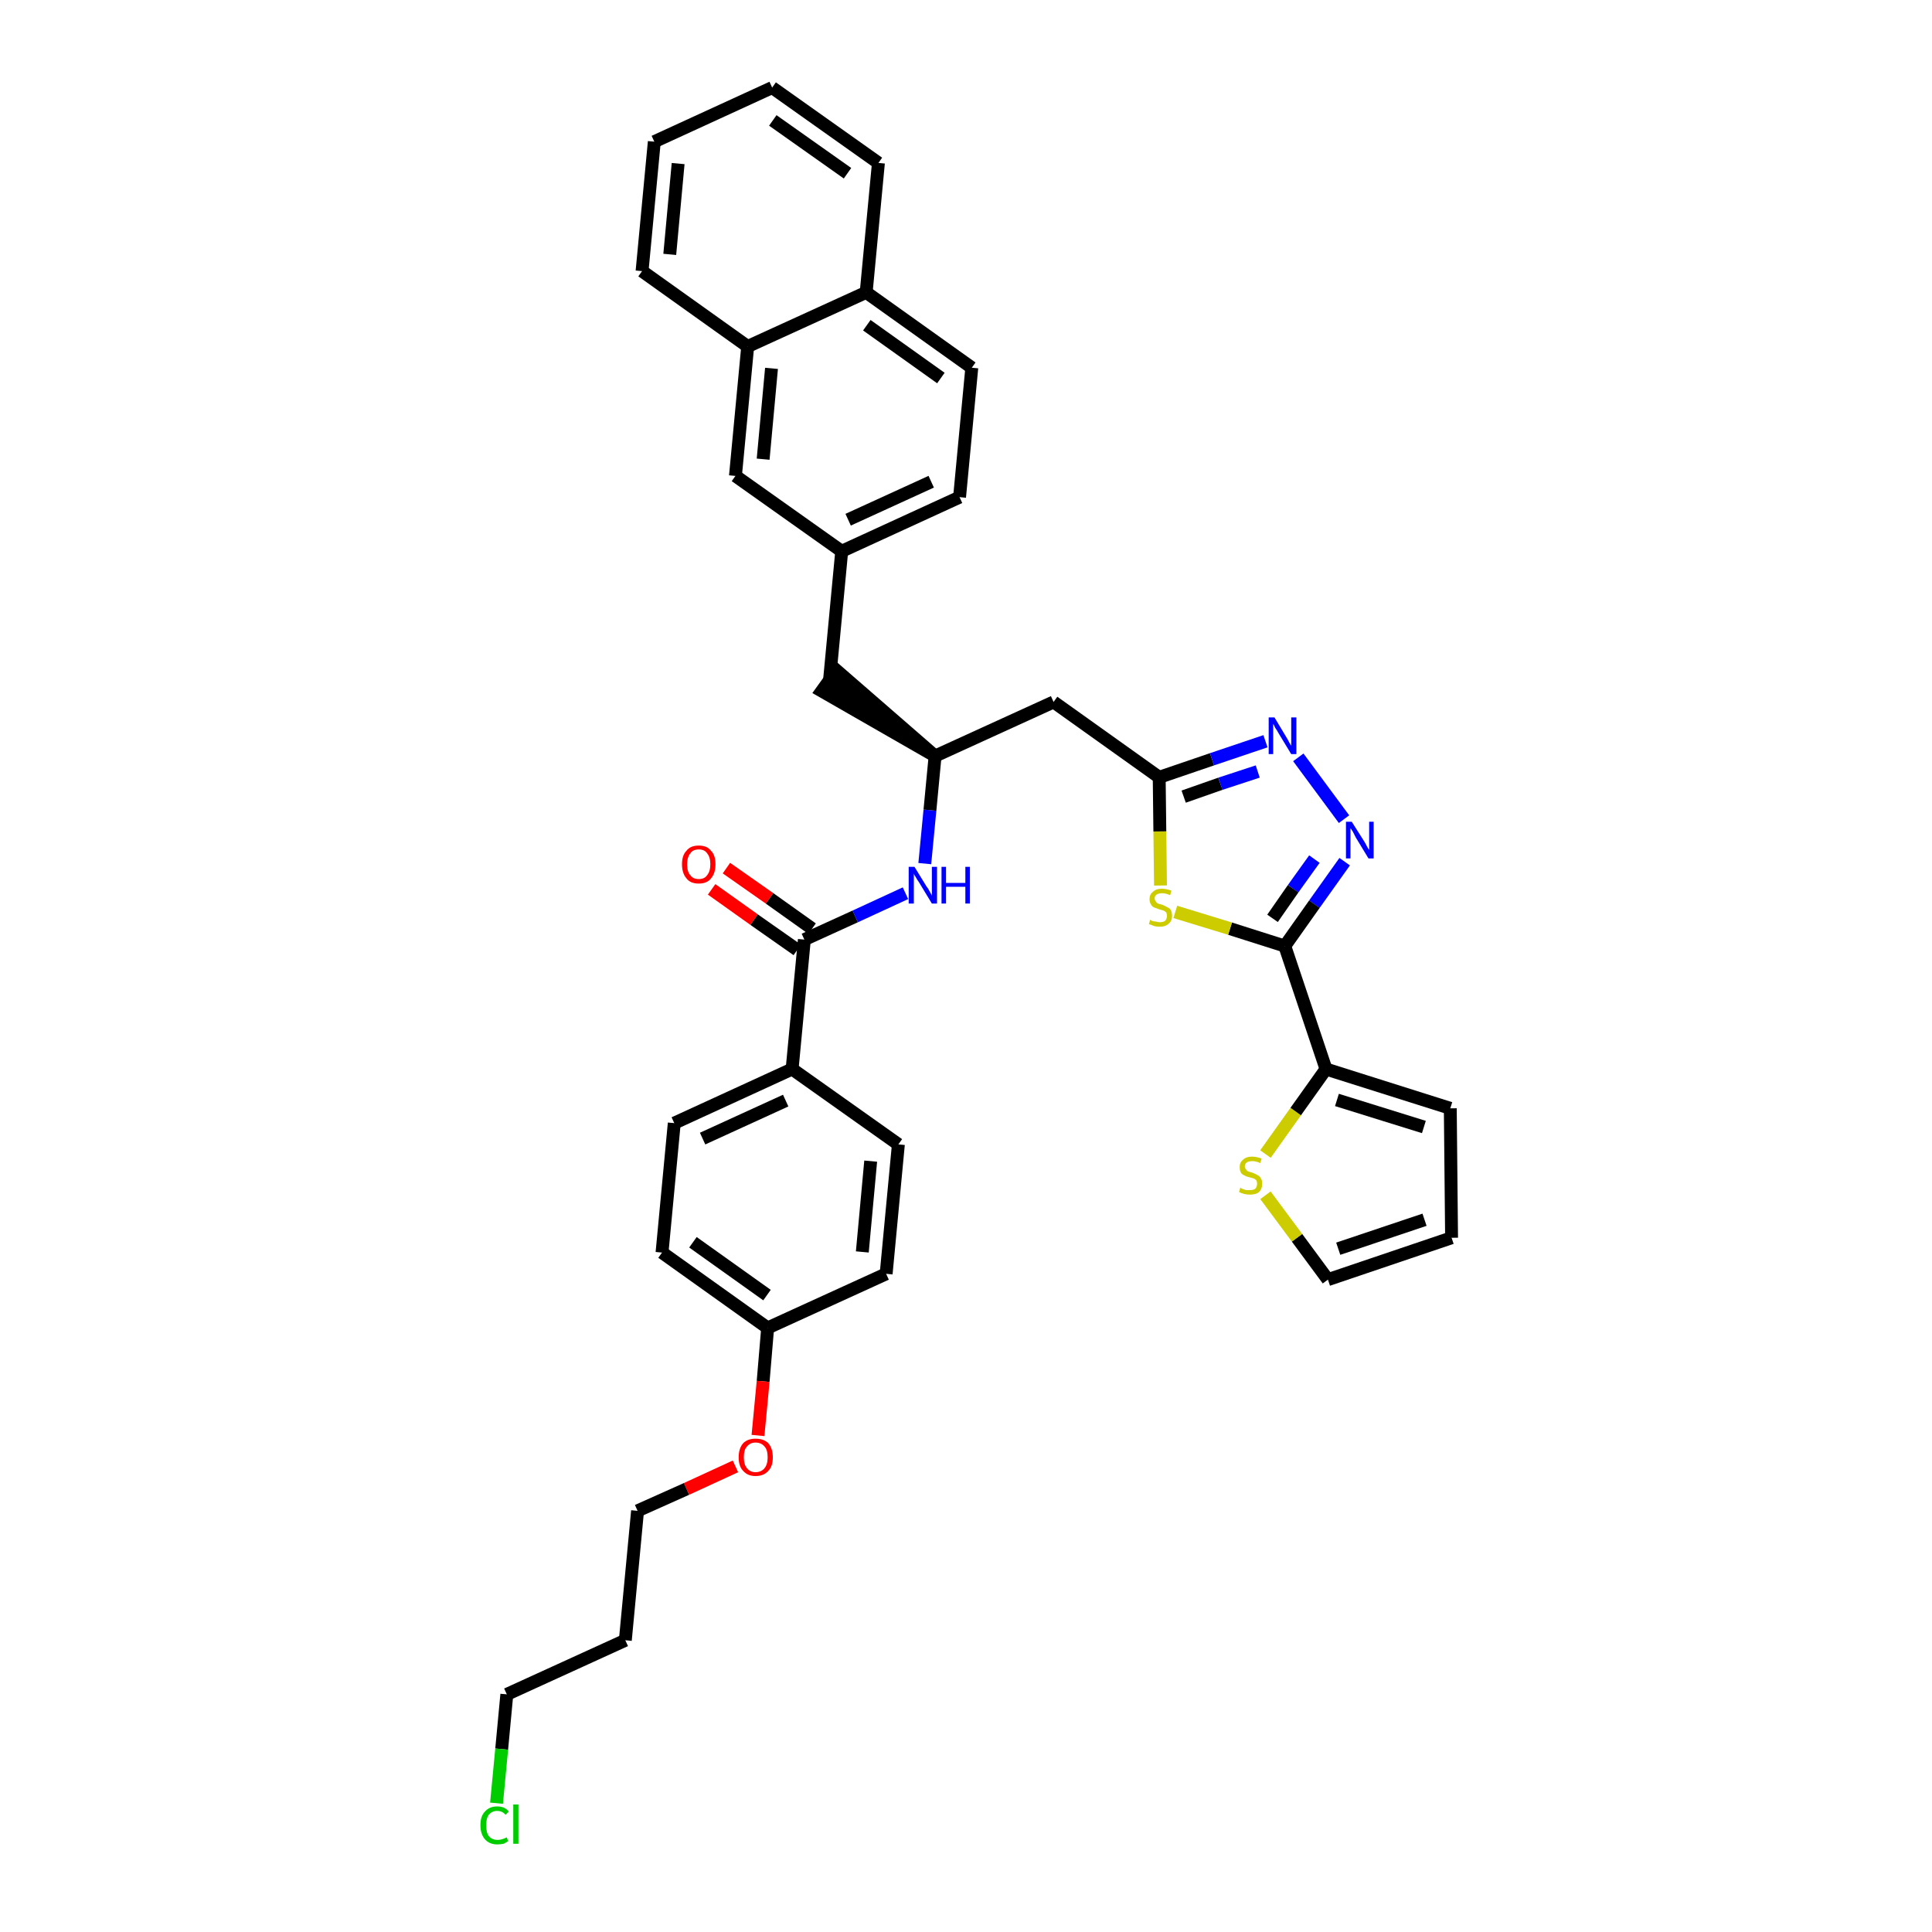 <?xml version='1.0' encoding='iso-8859-1'?>
<svg version='1.1' baseProfile='full'
              xmlns='http://www.w3.org/2000/svg'
                      xmlns:rdkit='http://www.rdkit.org/xml'
                      xmlns:xlink='http://www.w3.org/1999/xlink'
                  xml:space='preserve'
width='300px' height='300px' viewBox='0 0 300 300'>
<!-- END OF HEADER -->
<path class='bond-0 atom-0 atom-1' d='M 110.5,138.1 L 117.1,142.8' style='fill:none;fill-rule:evenodd;stroke:#FF0000;stroke-width:2.0px;stroke-linecap:butt;stroke-linejoin:miter;stroke-opacity:1' />
<path class='bond-0 atom-0 atom-1' d='M 117.1,142.8 L 123.8,147.5' style='fill:none;fill-rule:evenodd;stroke:#000000;stroke-width:2.0px;stroke-linecap:butt;stroke-linejoin:miter;stroke-opacity:1' />
<path class='bond-0 atom-0 atom-1' d='M 112.8,134.8 L 119.5,139.5' style='fill:none;fill-rule:evenodd;stroke:#FF0000;stroke-width:2.0px;stroke-linecap:butt;stroke-linejoin:miter;stroke-opacity:1' />
<path class='bond-0 atom-0 atom-1' d='M 119.5,139.5 L 126.1,144.2' style='fill:none;fill-rule:evenodd;stroke:#000000;stroke-width:2.0px;stroke-linecap:butt;stroke-linejoin:miter;stroke-opacity:1' />
<path class='bond-1 atom-1 atom-2' d='M 124.9,145.9 L 132.8,142.3' style='fill:none;fill-rule:evenodd;stroke:#000000;stroke-width:2.0px;stroke-linecap:butt;stroke-linejoin:miter;stroke-opacity:1' />
<path class='bond-1 atom-1 atom-2' d='M 132.8,142.3 L 140.6,138.7' style='fill:none;fill-rule:evenodd;stroke:#0000FF;stroke-width:2.0px;stroke-linecap:butt;stroke-linejoin:miter;stroke-opacity:1' />
<path class='bond-25 atom-1 atom-26' d='M 124.9,145.9 L 123.0,166.0' style='fill:none;fill-rule:evenodd;stroke:#000000;stroke-width:2.0px;stroke-linecap:butt;stroke-linejoin:miter;stroke-opacity:1' />
<path class='bond-2 atom-2 atom-3' d='M 143.6,134.1 L 144.4,125.8' style='fill:none;fill-rule:evenodd;stroke:#0000FF;stroke-width:2.0px;stroke-linecap:butt;stroke-linejoin:miter;stroke-opacity:1' />
<path class='bond-2 atom-2 atom-3' d='M 144.4,125.8 L 145.2,117.4' style='fill:none;fill-rule:evenodd;stroke:#000000;stroke-width:2.0px;stroke-linecap:butt;stroke-linejoin:miter;stroke-opacity:1' />
<path class='bond-3 atom-3 atom-4' d='M 145.2,117.4 L 129.9,104.1 L 127.6,107.3 Z' style='fill:#000000;fill-rule:evenodd;fill-opacity:1;stroke:#000000;stroke-width:2.0px;stroke-linecap:butt;stroke-linejoin:miter;stroke-opacity:1;' />
<path class='bond-14 atom-3 atom-15' d='M 145.2,117.4 L 163.6,109.0' style='fill:none;fill-rule:evenodd;stroke:#000000;stroke-width:2.0px;stroke-linecap:butt;stroke-linejoin:miter;stroke-opacity:1' />
<path class='bond-4 atom-4 atom-5' d='M 128.8,105.7 L 130.7,85.6' style='fill:none;fill-rule:evenodd;stroke:#000000;stroke-width:2.0px;stroke-linecap:butt;stroke-linejoin:miter;stroke-opacity:1' />
<path class='bond-5 atom-5 atom-6' d='M 130.7,85.6 L 149.0,77.2' style='fill:none;fill-rule:evenodd;stroke:#000000;stroke-width:2.0px;stroke-linecap:butt;stroke-linejoin:miter;stroke-opacity:1' />
<path class='bond-5 atom-5 atom-6' d='M 131.7,80.7 L 144.6,74.8' style='fill:none;fill-rule:evenodd;stroke:#000000;stroke-width:2.0px;stroke-linecap:butt;stroke-linejoin:miter;stroke-opacity:1' />
<path class='bond-36 atom-14 atom-5' d='M 114.2,73.9 L 130.7,85.6' style='fill:none;fill-rule:evenodd;stroke:#000000;stroke-width:2.0px;stroke-linecap:butt;stroke-linejoin:miter;stroke-opacity:1' />
<path class='bond-6 atom-6 atom-7' d='M 149.0,77.2 L 150.9,57.1' style='fill:none;fill-rule:evenodd;stroke:#000000;stroke-width:2.0px;stroke-linecap:butt;stroke-linejoin:miter;stroke-opacity:1' />
<path class='bond-7 atom-7 atom-8' d='M 150.9,57.1 L 134.5,45.4' style='fill:none;fill-rule:evenodd;stroke:#000000;stroke-width:2.0px;stroke-linecap:butt;stroke-linejoin:miter;stroke-opacity:1' />
<path class='bond-7 atom-7 atom-8' d='M 146.1,58.7 L 134.6,50.5' style='fill:none;fill-rule:evenodd;stroke:#000000;stroke-width:2.0px;stroke-linecap:butt;stroke-linejoin:miter;stroke-opacity:1' />
<path class='bond-8 atom-8 atom-9' d='M 134.5,45.4 L 136.4,25.3' style='fill:none;fill-rule:evenodd;stroke:#000000;stroke-width:2.0px;stroke-linecap:butt;stroke-linejoin:miter;stroke-opacity:1' />
<path class='bond-39 atom-13 atom-8' d='M 116.1,53.8 L 134.5,45.4' style='fill:none;fill-rule:evenodd;stroke:#000000;stroke-width:2.0px;stroke-linecap:butt;stroke-linejoin:miter;stroke-opacity:1' />
<path class='bond-9 atom-9 atom-10' d='M 136.4,25.3 L 119.9,13.6' style='fill:none;fill-rule:evenodd;stroke:#000000;stroke-width:2.0px;stroke-linecap:butt;stroke-linejoin:miter;stroke-opacity:1' />
<path class='bond-9 atom-9 atom-10' d='M 131.6,26.9 L 120.0,18.7' style='fill:none;fill-rule:evenodd;stroke:#000000;stroke-width:2.0px;stroke-linecap:butt;stroke-linejoin:miter;stroke-opacity:1' />
<path class='bond-10 atom-10 atom-11' d='M 119.9,13.6 L 101.6,22.0' style='fill:none;fill-rule:evenodd;stroke:#000000;stroke-width:2.0px;stroke-linecap:butt;stroke-linejoin:miter;stroke-opacity:1' />
<path class='bond-11 atom-11 atom-12' d='M 101.6,22.0 L 99.7,42.1' style='fill:none;fill-rule:evenodd;stroke:#000000;stroke-width:2.0px;stroke-linecap:butt;stroke-linejoin:miter;stroke-opacity:1' />
<path class='bond-11 atom-11 atom-12' d='M 105.3,25.4 L 104.0,39.5' style='fill:none;fill-rule:evenodd;stroke:#000000;stroke-width:2.0px;stroke-linecap:butt;stroke-linejoin:miter;stroke-opacity:1' />
<path class='bond-12 atom-12 atom-13' d='M 99.7,42.1 L 116.1,53.8' style='fill:none;fill-rule:evenodd;stroke:#000000;stroke-width:2.0px;stroke-linecap:butt;stroke-linejoin:miter;stroke-opacity:1' />
<path class='bond-13 atom-13 atom-14' d='M 116.1,53.8 L 114.2,73.9' style='fill:none;fill-rule:evenodd;stroke:#000000;stroke-width:2.0px;stroke-linecap:butt;stroke-linejoin:miter;stroke-opacity:1' />
<path class='bond-13 atom-13 atom-14' d='M 119.8,57.2 L 118.5,71.3' style='fill:none;fill-rule:evenodd;stroke:#000000;stroke-width:2.0px;stroke-linecap:butt;stroke-linejoin:miter;stroke-opacity:1' />
<path class='bond-15 atom-15 atom-16' d='M 163.6,109.0 L 180.0,120.7' style='fill:none;fill-rule:evenodd;stroke:#000000;stroke-width:2.0px;stroke-linecap:butt;stroke-linejoin:miter;stroke-opacity:1' />
<path class='bond-16 atom-16 atom-17' d='M 180.0,120.7 L 188.2,117.9' style='fill:none;fill-rule:evenodd;stroke:#000000;stroke-width:2.0px;stroke-linecap:butt;stroke-linejoin:miter;stroke-opacity:1' />
<path class='bond-16 atom-16 atom-17' d='M 188.2,117.9 L 196.5,115.1' style='fill:none;fill-rule:evenodd;stroke:#0000FF;stroke-width:2.0px;stroke-linecap:butt;stroke-linejoin:miter;stroke-opacity:1' />
<path class='bond-16 atom-16 atom-17' d='M 183.8,123.7 L 189.5,121.7' style='fill:none;fill-rule:evenodd;stroke:#000000;stroke-width:2.0px;stroke-linecap:butt;stroke-linejoin:miter;stroke-opacity:1' />
<path class='bond-16 atom-16 atom-17' d='M 189.5,121.7 L 195.3,119.8' style='fill:none;fill-rule:evenodd;stroke:#0000FF;stroke-width:2.0px;stroke-linecap:butt;stroke-linejoin:miter;stroke-opacity:1' />
<path class='bond-37 atom-25 atom-16' d='M 180.2,137.5 L 180.1,129.1' style='fill:none;fill-rule:evenodd;stroke:#CCCC00;stroke-width:2.0px;stroke-linecap:butt;stroke-linejoin:miter;stroke-opacity:1' />
<path class='bond-37 atom-25 atom-16' d='M 180.1,129.1 L 180.0,120.7' style='fill:none;fill-rule:evenodd;stroke:#000000;stroke-width:2.0px;stroke-linecap:butt;stroke-linejoin:miter;stroke-opacity:1' />
<path class='bond-17 atom-17 atom-18' d='M 201.6,117.6 L 208.7,127.2' style='fill:none;fill-rule:evenodd;stroke:#0000FF;stroke-width:2.0px;stroke-linecap:butt;stroke-linejoin:miter;stroke-opacity:1' />
<path class='bond-18 atom-18 atom-19' d='M 208.8,133.8 L 204.1,140.4' style='fill:none;fill-rule:evenodd;stroke:#0000FF;stroke-width:2.0px;stroke-linecap:butt;stroke-linejoin:miter;stroke-opacity:1' />
<path class='bond-18 atom-18 atom-19' d='M 204.1,140.4 L 199.5,146.9' style='fill:none;fill-rule:evenodd;stroke:#000000;stroke-width:2.0px;stroke-linecap:butt;stroke-linejoin:miter;stroke-opacity:1' />
<path class='bond-18 atom-18 atom-19' d='M 204.1,133.4 L 200.8,138.0' style='fill:none;fill-rule:evenodd;stroke:#0000FF;stroke-width:2.0px;stroke-linecap:butt;stroke-linejoin:miter;stroke-opacity:1' />
<path class='bond-18 atom-18 atom-19' d='M 200.8,138.0 L 197.6,142.6' style='fill:none;fill-rule:evenodd;stroke:#000000;stroke-width:2.0px;stroke-linecap:butt;stroke-linejoin:miter;stroke-opacity:1' />
<path class='bond-19 atom-19 atom-20' d='M 199.5,146.9 L 205.9,166.0' style='fill:none;fill-rule:evenodd;stroke:#000000;stroke-width:2.0px;stroke-linecap:butt;stroke-linejoin:miter;stroke-opacity:1' />
<path class='bond-24 atom-19 atom-25' d='M 199.5,146.9 L 191.0,144.2' style='fill:none;fill-rule:evenodd;stroke:#000000;stroke-width:2.0px;stroke-linecap:butt;stroke-linejoin:miter;stroke-opacity:1' />
<path class='bond-24 atom-19 atom-25' d='M 191.0,144.2 L 182.5,141.6' style='fill:none;fill-rule:evenodd;stroke:#CCCC00;stroke-width:2.0px;stroke-linecap:butt;stroke-linejoin:miter;stroke-opacity:1' />
<path class='bond-20 atom-20 atom-21' d='M 205.9,166.0 L 225.2,172.1' style='fill:none;fill-rule:evenodd;stroke:#000000;stroke-width:2.0px;stroke-linecap:butt;stroke-linejoin:miter;stroke-opacity:1' />
<path class='bond-20 atom-20 atom-21' d='M 207.6,170.8 L 221.1,175.0' style='fill:none;fill-rule:evenodd;stroke:#000000;stroke-width:2.0px;stroke-linecap:butt;stroke-linejoin:miter;stroke-opacity:1' />
<path class='bond-40 atom-24 atom-20' d='M 196.5,179.2 L 201.2,172.6' style='fill:none;fill-rule:evenodd;stroke:#CCCC00;stroke-width:2.0px;stroke-linecap:butt;stroke-linejoin:miter;stroke-opacity:1' />
<path class='bond-40 atom-24 atom-20' d='M 201.2,172.6 L 205.9,166.0' style='fill:none;fill-rule:evenodd;stroke:#000000;stroke-width:2.0px;stroke-linecap:butt;stroke-linejoin:miter;stroke-opacity:1' />
<path class='bond-21 atom-21 atom-22' d='M 225.2,172.1 L 225.4,192.2' style='fill:none;fill-rule:evenodd;stroke:#000000;stroke-width:2.0px;stroke-linecap:butt;stroke-linejoin:miter;stroke-opacity:1' />
<path class='bond-22 atom-22 atom-23' d='M 225.4,192.2 L 206.2,198.7' style='fill:none;fill-rule:evenodd;stroke:#000000;stroke-width:2.0px;stroke-linecap:butt;stroke-linejoin:miter;stroke-opacity:1' />
<path class='bond-22 atom-22 atom-23' d='M 221.2,189.4 L 207.8,193.9' style='fill:none;fill-rule:evenodd;stroke:#000000;stroke-width:2.0px;stroke-linecap:butt;stroke-linejoin:miter;stroke-opacity:1' />
<path class='bond-23 atom-23 atom-24' d='M 206.2,198.7 L 201.4,192.2' style='fill:none;fill-rule:evenodd;stroke:#000000;stroke-width:2.0px;stroke-linecap:butt;stroke-linejoin:miter;stroke-opacity:1' />
<path class='bond-23 atom-23 atom-24' d='M 201.4,192.2 L 196.5,185.6' style='fill:none;fill-rule:evenodd;stroke:#CCCC00;stroke-width:2.0px;stroke-linecap:butt;stroke-linejoin:miter;stroke-opacity:1' />
<path class='bond-26 atom-26 atom-27' d='M 123.0,166.0 L 104.7,174.4' style='fill:none;fill-rule:evenodd;stroke:#000000;stroke-width:2.0px;stroke-linecap:butt;stroke-linejoin:miter;stroke-opacity:1' />
<path class='bond-26 atom-26 atom-27' d='M 122.0,170.9 L 109.1,176.8' style='fill:none;fill-rule:evenodd;stroke:#000000;stroke-width:2.0px;stroke-linecap:butt;stroke-linejoin:miter;stroke-opacity:1' />
<path class='bond-38 atom-36 atom-26' d='M 139.5,177.7 L 123.0,166.0' style='fill:none;fill-rule:evenodd;stroke:#000000;stroke-width:2.0px;stroke-linecap:butt;stroke-linejoin:miter;stroke-opacity:1' />
<path class='bond-27 atom-27 atom-28' d='M 104.7,174.4 L 102.8,194.5' style='fill:none;fill-rule:evenodd;stroke:#000000;stroke-width:2.0px;stroke-linecap:butt;stroke-linejoin:miter;stroke-opacity:1' />
<path class='bond-28 atom-28 atom-29' d='M 102.8,194.5 L 119.2,206.2' style='fill:none;fill-rule:evenodd;stroke:#000000;stroke-width:2.0px;stroke-linecap:butt;stroke-linejoin:miter;stroke-opacity:1' />
<path class='bond-28 atom-28 atom-29' d='M 107.6,192.9 L 119.1,201.1' style='fill:none;fill-rule:evenodd;stroke:#000000;stroke-width:2.0px;stroke-linecap:butt;stroke-linejoin:miter;stroke-opacity:1' />
<path class='bond-29 atom-29 atom-30' d='M 119.2,206.2 L 118.5,214.5' style='fill:none;fill-rule:evenodd;stroke:#000000;stroke-width:2.0px;stroke-linecap:butt;stroke-linejoin:miter;stroke-opacity:1' />
<path class='bond-29 atom-29 atom-30' d='M 118.5,214.5 L 117.7,222.9' style='fill:none;fill-rule:evenodd;stroke:#FF0000;stroke-width:2.0px;stroke-linecap:butt;stroke-linejoin:miter;stroke-opacity:1' />
<path class='bond-34 atom-29 atom-35' d='M 119.2,206.2 L 137.6,197.8' style='fill:none;fill-rule:evenodd;stroke:#000000;stroke-width:2.0px;stroke-linecap:butt;stroke-linejoin:miter;stroke-opacity:1' />
<path class='bond-30 atom-30 atom-31' d='M 114.2,227.7 L 106.6,231.2' style='fill:none;fill-rule:evenodd;stroke:#FF0000;stroke-width:2.0px;stroke-linecap:butt;stroke-linejoin:miter;stroke-opacity:1' />
<path class='bond-30 atom-30 atom-31' d='M 106.6,231.2 L 99.0,234.6' style='fill:none;fill-rule:evenodd;stroke:#000000;stroke-width:2.0px;stroke-linecap:butt;stroke-linejoin:miter;stroke-opacity:1' />
<path class='bond-31 atom-31 atom-32' d='M 99.0,234.6 L 97.1,254.7' style='fill:none;fill-rule:evenodd;stroke:#000000;stroke-width:2.0px;stroke-linecap:butt;stroke-linejoin:miter;stroke-opacity:1' />
<path class='bond-32 atom-32 atom-33' d='M 97.1,254.7 L 78.7,263.1' style='fill:none;fill-rule:evenodd;stroke:#000000;stroke-width:2.0px;stroke-linecap:butt;stroke-linejoin:miter;stroke-opacity:1' />
<path class='bond-33 atom-33 atom-34' d='M 78.7,263.1 L 77.9,271.6' style='fill:none;fill-rule:evenodd;stroke:#000000;stroke-width:2.0px;stroke-linecap:butt;stroke-linejoin:miter;stroke-opacity:1' />
<path class='bond-33 atom-33 atom-34' d='M 77.9,271.6 L 77.1,280.0' style='fill:none;fill-rule:evenodd;stroke:#00CC00;stroke-width:2.0px;stroke-linecap:butt;stroke-linejoin:miter;stroke-opacity:1' />
<path class='bond-35 atom-35 atom-36' d='M 137.6,197.8 L 139.5,177.7' style='fill:none;fill-rule:evenodd;stroke:#000000;stroke-width:2.0px;stroke-linecap:butt;stroke-linejoin:miter;stroke-opacity:1' />
<path class='bond-35 atom-35 atom-36' d='M 133.9,194.4 L 135.2,180.3' style='fill:none;fill-rule:evenodd;stroke:#000000;stroke-width:2.0px;stroke-linecap:butt;stroke-linejoin:miter;stroke-opacity:1' />
<path  class='atom-0' d='M 105.9 134.2
Q 105.9 132.8, 106.6 132.1
Q 107.2 131.3, 108.5 131.3
Q 109.8 131.3, 110.4 132.1
Q 111.1 132.8, 111.1 134.2
Q 111.1 135.6, 110.4 136.4
Q 109.8 137.2, 108.5 137.2
Q 107.2 137.2, 106.6 136.4
Q 105.9 135.6, 105.9 134.2
M 108.5 136.5
Q 109.4 136.5, 109.8 135.9
Q 110.3 135.3, 110.3 134.2
Q 110.3 133.1, 109.8 132.5
Q 109.4 131.9, 108.5 131.9
Q 107.6 131.9, 107.2 132.5
Q 106.7 133.1, 106.7 134.2
Q 106.7 135.4, 107.2 135.9
Q 107.6 136.5, 108.5 136.5
' fill='#FF0000'/>
<path  class='atom-2' d='M 142.0 134.6
L 143.9 137.7
Q 144.1 137.9, 144.4 138.5
Q 144.7 139.0, 144.7 139.1
L 144.7 134.6
L 145.5 134.6
L 145.5 140.3
L 144.7 140.3
L 142.7 137.0
Q 142.4 136.6, 142.2 136.2
Q 141.9 135.8, 141.9 135.6
L 141.9 140.3
L 141.1 140.3
L 141.1 134.6
L 142.0 134.6
' fill='#0000FF'/>
<path  class='atom-2' d='M 146.2 134.6
L 146.9 134.6
L 146.9 137.1
L 149.9 137.1
L 149.9 134.6
L 150.6 134.6
L 150.6 140.3
L 149.9 140.3
L 149.9 137.7
L 146.9 137.7
L 146.9 140.3
L 146.2 140.3
L 146.2 134.6
' fill='#0000FF'/>
<path  class='atom-17' d='M 197.9 111.4
L 199.7 114.4
Q 199.9 114.7, 200.2 115.3
Q 200.5 115.8, 200.5 115.8
L 200.5 111.4
L 201.3 111.4
L 201.3 117.1
L 200.5 117.1
L 198.5 113.8
Q 198.3 113.4, 198.0 113.0
Q 197.8 112.5, 197.7 112.4
L 197.7 117.1
L 197.0 117.1
L 197.0 111.4
L 197.9 111.4
' fill='#0000FF'/>
<path  class='atom-18' d='M 209.9 127.6
L 211.8 130.6
Q 212.0 130.9, 212.3 131.5
Q 212.6 132.0, 212.6 132.0
L 212.6 127.6
L 213.3 127.6
L 213.3 133.3
L 212.5 133.3
L 210.5 130.0
Q 210.3 129.6, 210.1 129.2
Q 209.8 128.7, 209.7 128.6
L 209.7 133.3
L 209.0 133.3
L 209.0 127.6
L 209.9 127.6
' fill='#0000FF'/>
<path  class='atom-24' d='M 192.6 184.4
Q 192.7 184.5, 192.9 184.6
Q 193.2 184.7, 193.5 184.8
Q 193.8 184.8, 194.1 184.8
Q 194.6 184.8, 194.9 184.6
Q 195.2 184.3, 195.2 183.8
Q 195.2 183.5, 195.1 183.3
Q 194.9 183.1, 194.7 183.0
Q 194.4 182.9, 194.0 182.8
Q 193.5 182.7, 193.2 182.5
Q 192.9 182.4, 192.7 182.1
Q 192.5 181.8, 192.5 181.2
Q 192.5 180.5, 193.0 180.1
Q 193.5 179.6, 194.4 179.6
Q 195.1 179.6, 195.9 179.9
L 195.7 180.6
Q 195.0 180.3, 194.5 180.3
Q 193.9 180.3, 193.6 180.5
Q 193.3 180.7, 193.3 181.1
Q 193.3 181.4, 193.5 181.6
Q 193.6 181.8, 193.8 181.9
Q 194.1 182.0, 194.5 182.1
Q 195.0 182.3, 195.3 182.5
Q 195.6 182.6, 195.8 183.0
Q 196.0 183.3, 196.0 183.8
Q 196.0 184.6, 195.5 185.1
Q 195.0 185.5, 194.1 185.5
Q 193.6 185.5, 193.2 185.4
Q 192.8 185.3, 192.4 185.1
L 192.6 184.4
' fill='#CCCC00'/>
<path  class='atom-25' d='M 178.6 142.8
Q 178.7 142.9, 178.9 143.0
Q 179.2 143.1, 179.5 143.1
Q 179.8 143.2, 180.1 143.2
Q 180.6 143.2, 180.9 143.0
Q 181.2 142.7, 181.2 142.2
Q 181.2 141.9, 181.1 141.7
Q 180.9 141.5, 180.7 141.4
Q 180.4 141.3, 180.0 141.2
Q 179.5 141.0, 179.2 140.9
Q 178.9 140.8, 178.7 140.4
Q 178.5 140.1, 178.5 139.6
Q 178.5 138.9, 179.0 138.5
Q 179.5 138.0, 180.4 138.0
Q 181.1 138.0, 181.9 138.3
L 181.7 139.0
Q 181.0 138.7, 180.5 138.7
Q 179.9 138.7, 179.6 138.9
Q 179.3 139.1, 179.3 139.5
Q 179.3 139.8, 179.5 140.0
Q 179.6 140.2, 179.8 140.3
Q 180.1 140.4, 180.5 140.5
Q 181.0 140.7, 181.3 140.9
Q 181.6 141.0, 181.8 141.3
Q 182.0 141.7, 182.0 142.2
Q 182.0 143.0, 181.5 143.4
Q 181.0 143.9, 180.1 143.9
Q 179.6 143.9, 179.2 143.8
Q 178.8 143.6, 178.4 143.5
L 178.6 142.8
' fill='#CCCC00'/>
<path  class='atom-30' d='M 114.7 226.3
Q 114.7 224.9, 115.4 224.1
Q 116.1 223.4, 117.3 223.4
Q 118.6 223.4, 119.3 224.1
Q 120.0 224.9, 120.0 226.3
Q 120.0 227.7, 119.3 228.4
Q 118.6 229.2, 117.3 229.2
Q 116.1 229.2, 115.4 228.4
Q 114.7 227.7, 114.7 226.3
M 117.3 228.6
Q 118.2 228.6, 118.7 228.0
Q 119.2 227.4, 119.2 226.3
Q 119.2 225.1, 118.7 224.6
Q 118.2 224.0, 117.3 224.0
Q 116.5 224.0, 116.0 224.6
Q 115.5 225.1, 115.5 226.3
Q 115.5 227.4, 116.0 228.0
Q 116.5 228.6, 117.3 228.6
' fill='#FF0000'/>
<path  class='atom-34' d='M 74.6 283.4
Q 74.6 282.0, 75.3 281.3
Q 76.0 280.5, 77.2 280.5
Q 78.4 280.5, 79.0 281.3
L 78.5 281.8
Q 78.0 281.2, 77.2 281.2
Q 76.4 281.2, 75.9 281.8
Q 75.5 282.3, 75.5 283.4
Q 75.5 284.6, 75.9 285.1
Q 76.4 285.7, 77.3 285.7
Q 77.9 285.7, 78.7 285.3
L 78.9 285.9
Q 78.6 286.1, 78.2 286.3
Q 77.7 286.4, 77.2 286.4
Q 76.0 286.4, 75.3 285.6
Q 74.6 284.8, 74.6 283.4
' fill='#00CC00'/>
<path  class='atom-34' d='M 79.7 280.2
L 80.5 280.2
L 80.5 286.3
L 79.7 286.3
L 79.7 280.2
' fill='#00CC00'/>
</svg>
